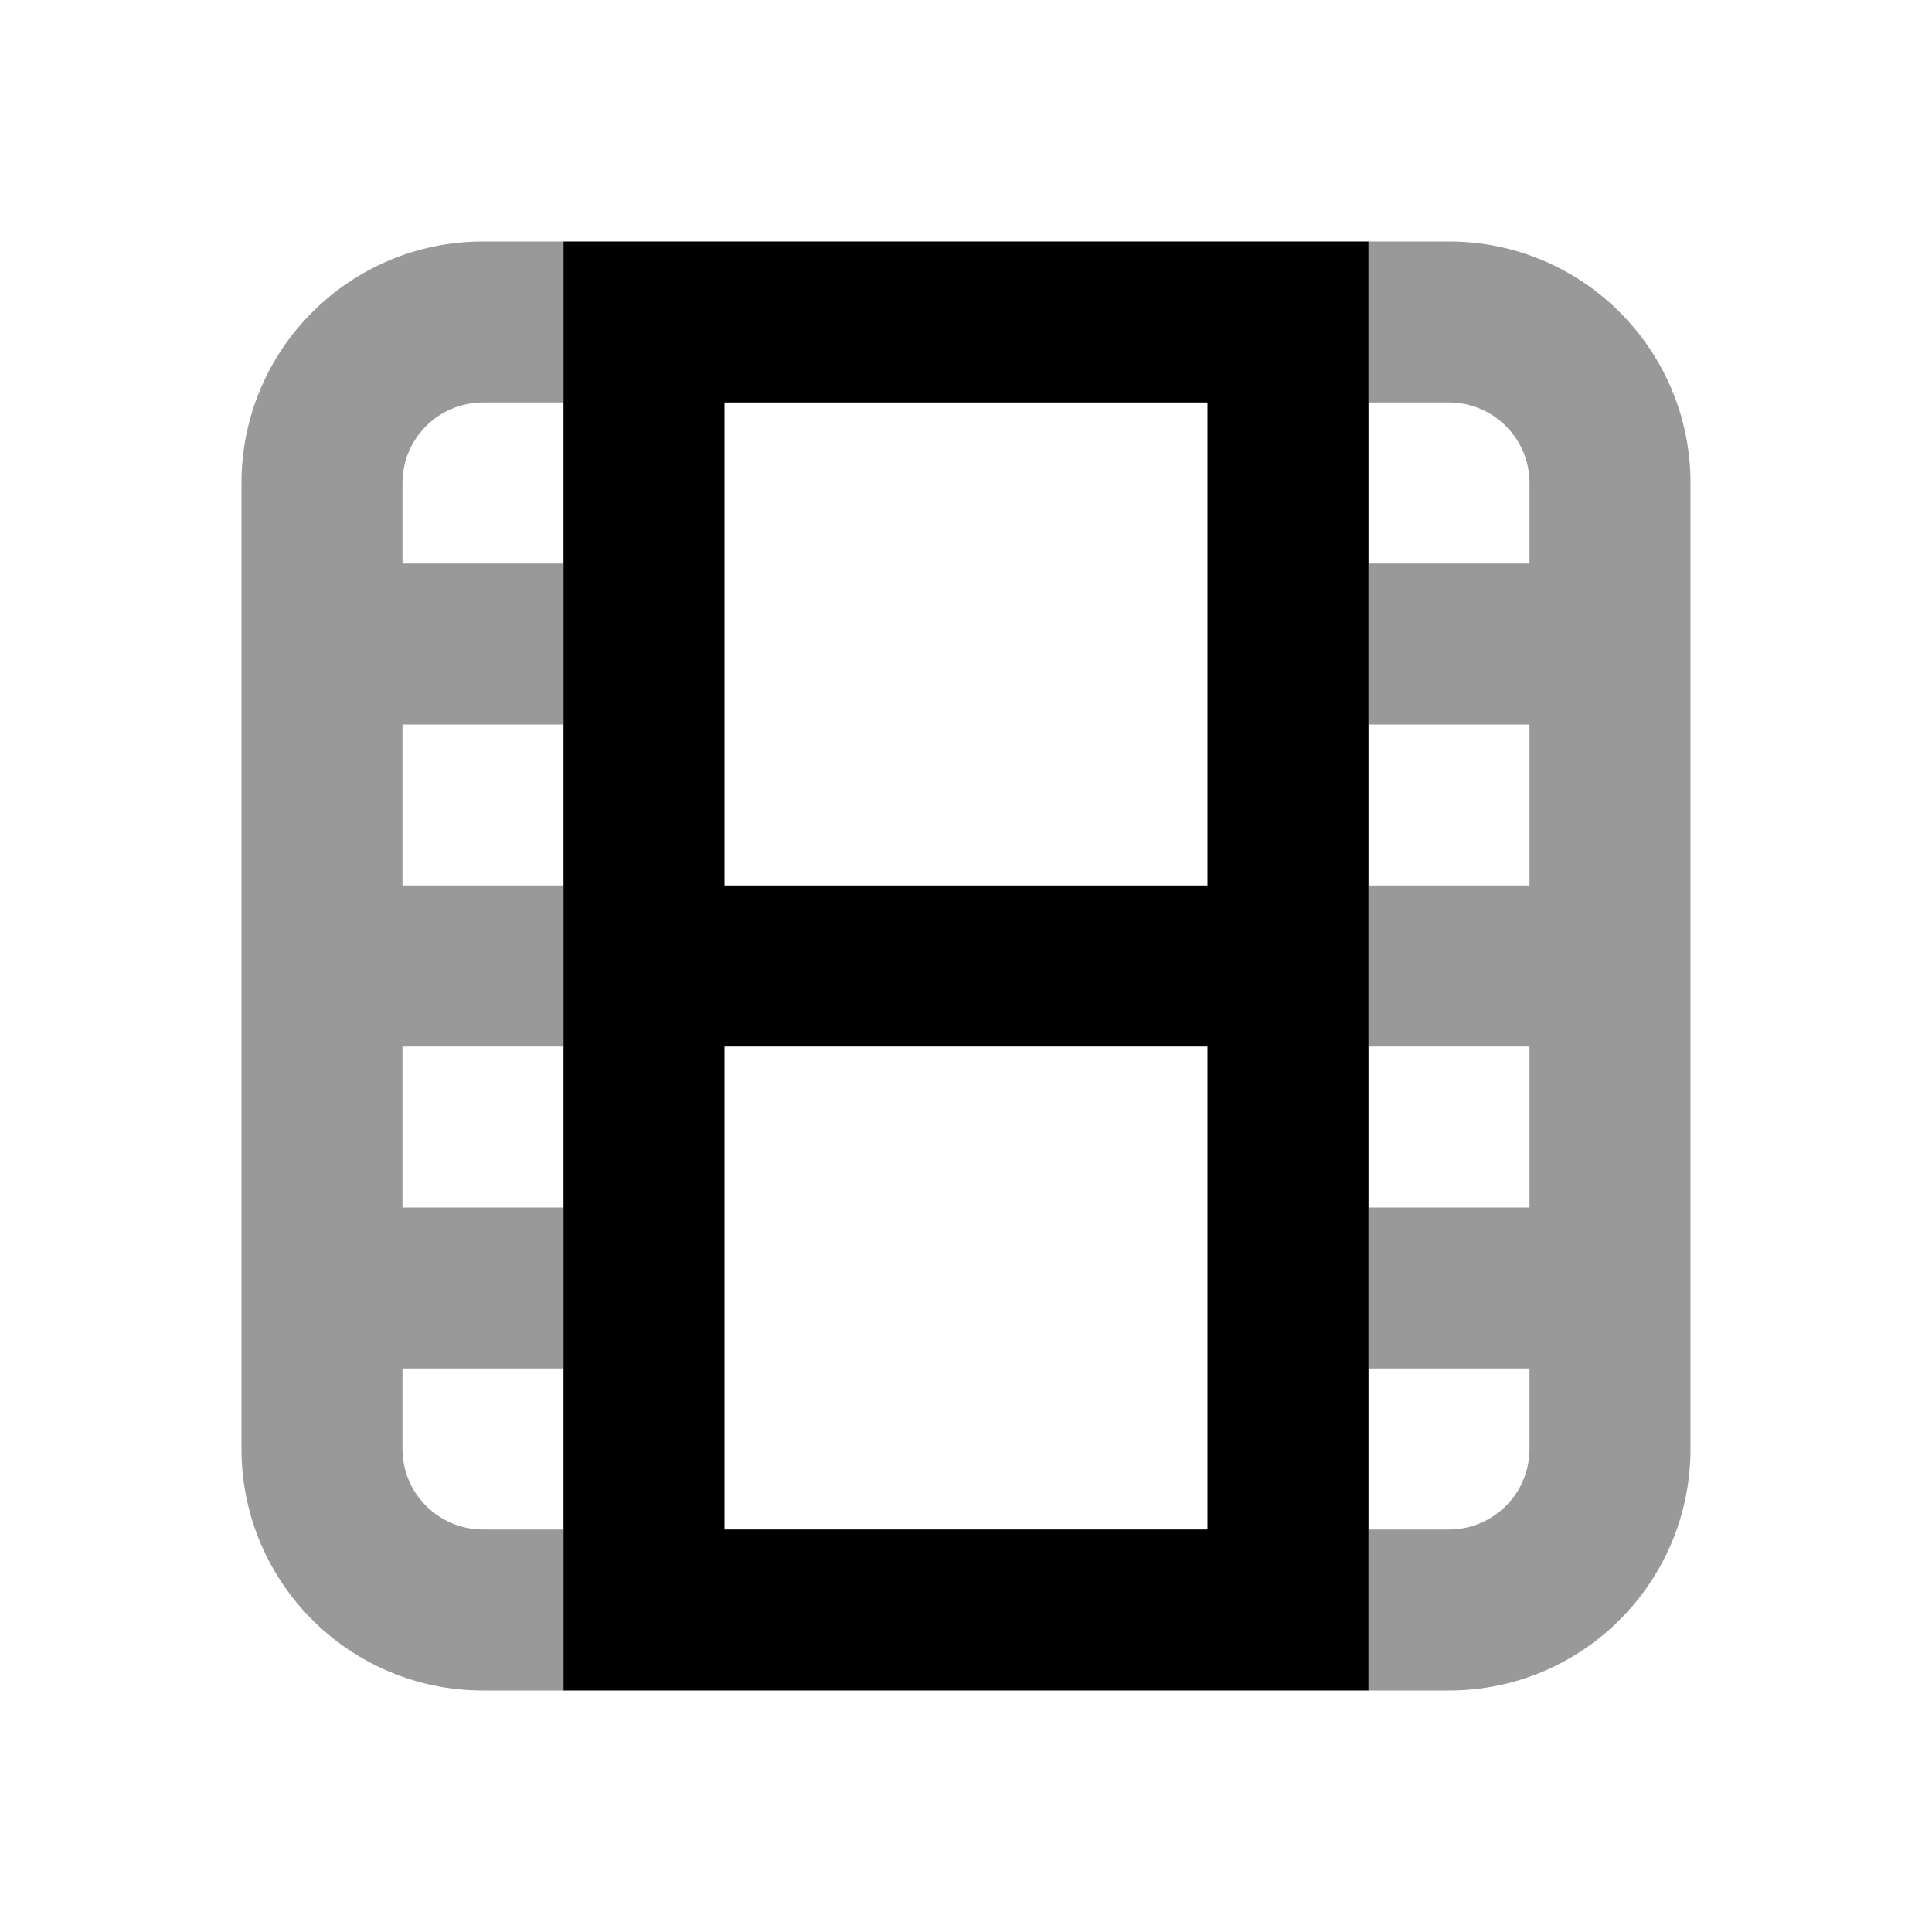 <svg width="24" height="24" viewBox="0 0 24 24" fill="none" xmlns="http://www.w3.org/2000/svg">
<path fill-rule="evenodd" clip-rule="evenodd" d="M7 3H9H15H17V21H15H9H7V3ZM15 19V13H9V19H15ZM15 11V5H9V11H15Z" fill="black"/>
<path fill-rule="evenodd" clip-rule="evenodd" d="M6 3H7V5H6C5.448 5 5 5.448 5 6V7H7V9H5V11H7V13H5V15H7V17H5V18C5 18.552 5.448 19 6 19H7V21H6C4.343 21 3 19.657 3 18V6C3 4.343 4.343 3 6 3ZM17 3H18C19.657 3 21 4.343 21 6V18C21 19.657 19.657 21 18 21H17V19H18C18.552 19 19 18.552 19 18V17H17V15H19V13H17V11H19V9H17V7H19V6C19 5.448 18.552 5 18 5H17V3Z" fill="black" fill-opacity="0.4"/>
</svg>
